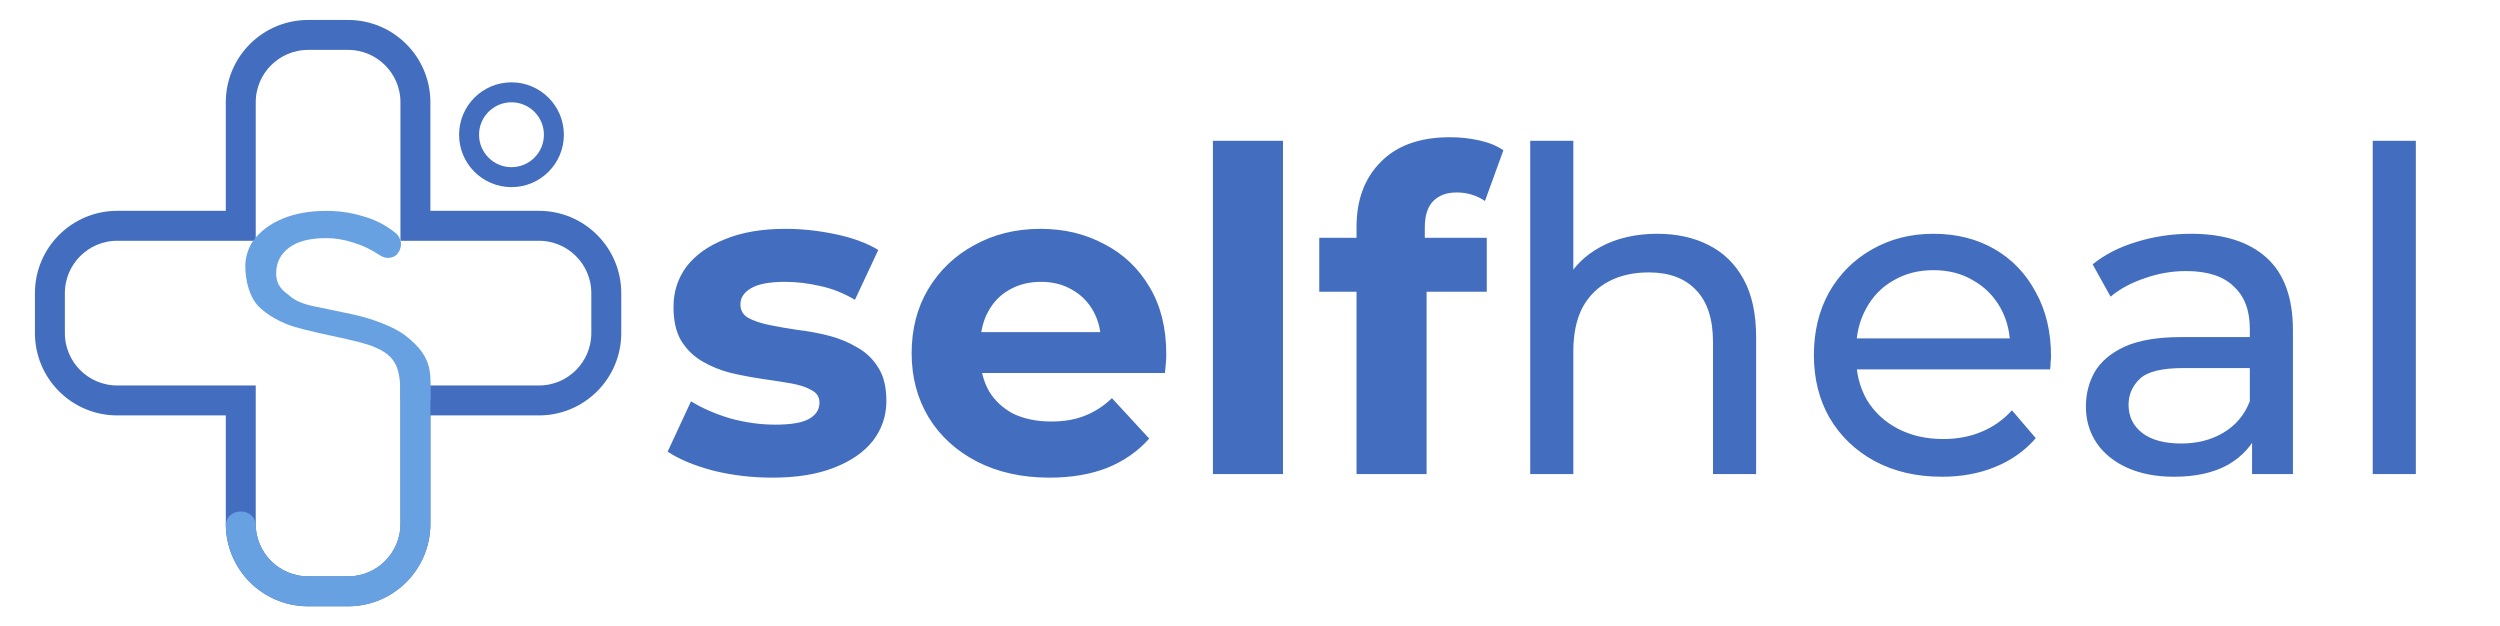 <svg width="1002" height="251" viewBox="0 0 1002 251" fill="none" xmlns="http://www.w3.org/2000/svg">
<path fill-rule="evenodd" clip-rule="evenodd" d="M163.5 157.5H216C229.255 157.5 240 146.755 240 133.5V117.5C240 104.245 229.255 93.5 216 93.5H163.5V41C163.5 27.745 152.755 17 139.5 17H123.5C110.245 17 99.5 27.745 99.5 41V93.5H47C33.745 93.5 23 104.245 23 117.5V133.5C23 146.755 33.745 157.5 47 157.5H99.5V210C99.5 223.255 110.245 234 123.5 234H139.5C152.755 234 163.5 223.255 163.5 210V157.5ZM169.5 210C169.5 226.569 156.069 240 139.5 240H123.5C106.931 240 93.5 226.569 93.5 210V163.5H47C30.431 163.5 17 150.069 17 133.5V117.5C17 100.931 30.431 87.5 47 87.5H93.5V41C93.5 24.431 106.931 11 123.5 11H139.5C156.069 11 169.5 24.431 169.5 41V87.5H216C232.569 87.5 246 100.931 246 117.5V133.5C246 150.069 232.569 163.5 216 163.5H169.5V210Z" fill="#436DBE" stroke="#436DBE" stroke-width="6"/>
<path d="M132.5 134.5C137.311 135.556 147 137.5 151 139.5C160 143.5 160.5 149.5 160.5 160.5H172.5C172.5 150 174.136 143.548 162.5 134.5C158 131 149.043 127.65 141.416 126.008L125.4 122.664C120.942 121.725 117.656 120.2 115.544 118.088C111.748 115.5 110.692 112.801 110.692 109.516C110.692 105.292 112.393 101.889 115.796 99.308C119.199 96.727 124.185 95.436 130.756 95.436C134.276 95.436 137.855 96.023 141.492 97.196C145.129 98.252 148.708 99.953 152.228 102.3C153.519 103.121 154.751 103.473 155.924 103.356C157.097 103.239 158.095 102.828 158.916 102.124C159.737 101.303 160.265 100.364 160.5 99.308C160.852 98.135 160.793 97.02 160.324 95.964C159.972 94.791 159.209 93.793 158.036 92.972C154.281 90.039 150.057 87.927 145.364 86.636C140.788 85.228 135.919 84.524 130.756 84.524C124.068 84.524 118.201 85.58 113.156 87.692C108.111 89.804 104.18 92.796 101.364 96.668C100.014 98.524 98.316 102.5 98.316 106.524C98.316 112.508 99.98 118.909 103.5 122.664C107.138 126.418 113 129.5 118 131C123 132.5 132.5 134.5 132.5 134.5Z" fill="#67A1E2"/>
<path d="M99.5 210C99.5 223.255 110.245 234 123.5 234H139.5C152.755 234 163.5 223.255 163.5 210V157.5H169.5V210C169.5 226.569 156.069 240 139.5 240H123.5C106.931 240 93.5 226.569 93.5 210C93.667 209.333 94.5 208 96.5 208C98.5 208 99.333 209.333 99.5 210Z" fill="#67A1E2" stroke="#67A1E2" stroke-width="6"/>
<circle cx="205" cy="54" r="17" stroke="#436DBE" stroke-width="8"/>
<path d="M309.54 191.44C301.26 191.44 293.28 190.48 285.6 188.56C278.04 186.52 272.04 184 267.6 181L276.96 160.84C281.4 163.6 286.62 165.88 292.62 167.68C298.74 169.36 304.74 170.2 310.62 170.2C317.1 170.2 321.66 169.42 324.3 167.86C327.06 166.3 328.44 164.14 328.44 161.38C328.44 159.1 327.36 157.42 325.2 156.34C323.16 155.14 320.4 154.24 316.92 153.64C313.44 153.04 309.6 152.44 305.4 151.84C301.32 151.24 297.18 150.46 292.98 149.5C288.78 148.42 284.94 146.86 281.46 144.82C277.98 142.78 275.16 140.02 273 136.54C270.96 133.06 269.94 128.56 269.94 123.04C269.94 116.92 271.68 111.52 275.16 106.84C278.76 102.16 283.92 98.5 290.64 95.86C297.36 93.1 305.4 91.72 314.76 91.72C321.36 91.72 328.08 92.44 334.92 93.88C341.76 95.32 347.46 97.42 352.02 100.18L342.66 120.16C337.98 117.4 333.24 115.54 328.44 114.58C323.76 113.5 319.2 112.96 314.76 112.96C308.52 112.96 303.96 113.8 301.08 115.48C298.2 117.16 296.76 119.32 296.76 121.96C296.76 124.36 297.78 126.16 299.82 127.36C301.98 128.56 304.8 129.52 308.28 130.24C311.76 130.96 315.54 131.62 319.62 132.22C323.82 132.7 328.02 133.48 332.22 134.56C336.42 135.64 340.2 137.2 343.56 139.24C347.04 141.16 349.86 143.86 352.02 147.34C354.18 150.7 355.26 155.14 355.26 160.66C355.26 166.66 353.46 172 349.86 176.68C346.26 181.24 341.04 184.84 334.2 187.48C327.48 190.12 319.26 191.44 309.54 191.44ZM420.645 191.44C409.605 191.44 399.885 189.28 391.485 184.96C383.205 180.64 376.785 174.76 372.225 167.32C367.665 159.76 365.385 151.18 365.385 141.58C365.385 131.86 367.605 123.28 372.045 115.84C376.605 108.28 382.785 102.4 390.585 98.2C398.385 93.88 407.205 91.72 417.045 91.72C426.525 91.72 435.045 93.76 442.605 97.84C450.285 101.8 456.345 107.56 460.785 115.12C465.225 122.56 467.445 131.5 467.445 141.94C467.445 143.02 467.385 144.28 467.265 145.72C467.145 147.04 467.025 148.3 466.905 149.5H388.245V133.12H452.145L441.345 137.98C441.345 132.94 440.325 128.56 438.285 124.84C436.245 121.12 433.425 118.24 429.825 116.2C426.225 114.04 422.025 112.96 417.225 112.96C412.425 112.96 408.165 114.04 404.445 116.2C400.845 118.24 398.025 121.18 395.985 125.02C393.945 128.74 392.925 133.18 392.925 138.34V142.66C392.925 147.94 394.065 152.62 396.345 156.7C398.745 160.66 402.045 163.72 406.245 165.88C410.565 167.92 415.605 168.94 421.365 168.94C426.525 168.94 431.025 168.16 434.865 166.6C438.825 165.04 442.425 162.7 445.665 159.58L460.605 175.78C456.165 180.82 450.585 184.72 443.865 187.48C437.145 190.12 429.405 191.44 420.645 191.44ZM486.14 190V56.44H514.22V190H486.14ZM543.7 190V91C543.7 80.08 546.94 71.38 553.42 64.9C559.9 58.3 569.14 55 581.14 55C585.22 55 589.12 55.42 592.84 56.26C596.68 57.1 599.92 58.42 602.56 60.22L595.18 80.56C593.62 79.48 591.88 78.64 589.96 78.04C588.04 77.44 586 77.14 583.84 77.14C579.76 77.14 576.58 78.34 574.3 80.74C572.14 83.02 571.06 86.5 571.06 91.18V100.18L571.78 112.24V190H543.7ZM528.76 116.92V95.32H595.9V116.92H528.76ZM664.25 93.7C672.05 93.7 678.89 95.2 684.77 98.2C690.77 101.2 695.45 105.76 698.81 111.88C702.17 118 703.85 125.74 703.85 135.1V190H686.57V137.08C686.57 127.84 684.29 120.88 679.73 116.2C675.29 111.52 668.99 109.18 660.83 109.18C654.71 109.18 649.37 110.38 644.81 112.78C640.25 115.18 636.71 118.72 634.19 123.4C631.79 128.08 630.59 133.9 630.59 140.86V190H613.31V56.44H630.59V120.34L627.17 113.5C630.29 107.26 635.09 102.4 641.57 98.92C648.05 95.44 655.61 93.7 664.25 93.7ZM778.309 191.08C768.109 191.08 759.109 188.98 751.309 184.78C743.629 180.58 737.629 174.82 733.309 167.5C729.109 160.18 727.009 151.78 727.009 142.3C727.009 132.82 729.049 124.42 733.129 117.1C737.329 109.78 743.029 104.08 750.229 100C757.549 95.8 765.769 93.7 774.889 93.7C784.129 93.7 792.289 95.74 799.369 99.82C806.449 103.9 811.969 109.66 815.929 117.1C820.009 124.42 822.049 133 822.049 142.84C822.049 143.56 821.989 144.4 821.869 145.36C821.869 146.32 821.809 147.22 821.689 148.06H740.509V135.64H812.689L805.669 139.96C805.789 133.84 804.529 128.38 801.889 123.58C799.249 118.78 795.589 115.06 790.909 112.42C786.349 109.66 781.009 108.28 774.889 108.28C768.889 108.28 763.549 109.66 758.869 112.42C754.189 115.06 750.529 118.84 747.889 123.76C745.249 128.56 743.929 134.08 743.929 140.32V143.2C743.929 149.56 745.369 155.26 748.249 160.3C751.249 165.22 755.389 169.06 760.669 171.82C765.949 174.58 772.009 175.96 778.849 175.96C784.489 175.96 789.589 175 794.149 173.08C798.829 171.16 802.909 168.28 806.389 164.44L815.929 175.6C811.609 180.64 806.209 184.48 799.729 187.12C793.369 189.76 786.229 191.08 778.309 191.08ZM902.627 190V169.84L901.727 166.06V131.68C901.727 124.36 899.567 118.72 895.247 114.76C891.047 110.68 884.687 108.64 876.167 108.64C870.527 108.64 865.007 109.6 859.607 111.52C854.207 113.32 849.647 115.78 845.927 118.9L838.727 105.94C843.647 101.98 849.527 98.98 856.367 96.94C863.327 94.78 870.587 93.7 878.147 93.7C891.227 93.7 901.307 96.88 908.387 103.24C915.467 109.6 919.007 119.32 919.007 132.4V190H902.627ZM871.307 191.08C864.227 191.08 857.987 189.88 852.587 187.48C847.307 185.08 843.227 181.78 840.347 177.58C837.467 173.26 836.027 168.4 836.027 163C836.027 157.84 837.227 153.16 839.627 148.96C842.147 144.76 846.167 141.4 851.687 138.88C857.327 136.36 864.887 135.1 874.367 135.1H904.607V147.52H875.087C866.447 147.52 860.627 148.96 857.627 151.84C854.627 154.72 853.127 158.2 853.127 162.28C853.127 166.96 854.987 170.74 858.707 173.62C862.427 176.38 867.587 177.76 874.187 177.76C880.667 177.76 886.307 176.32 891.107 173.44C896.027 170.56 899.567 166.36 901.727 160.84L905.147 172.72C902.867 178.36 898.847 182.86 893.087 186.22C887.327 189.46 880.067 191.08 871.307 191.08ZM950.985 190V56.44H968.265V190H950.985Z" fill="#436DBE"/>
</svg>
